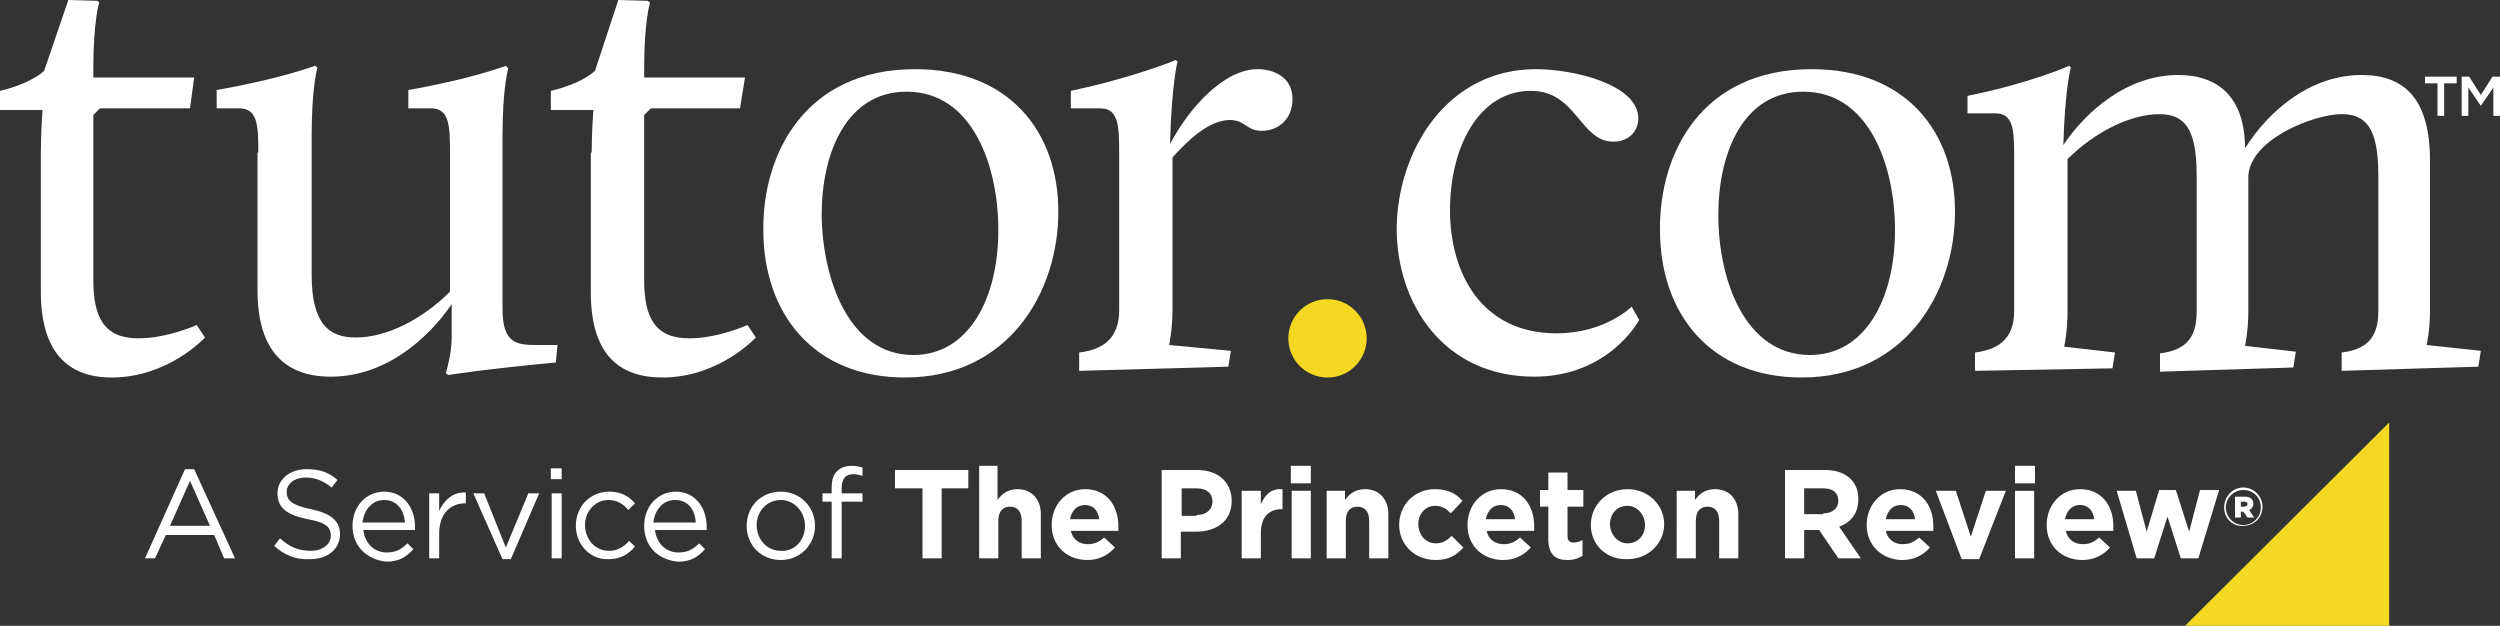 <?xml version="1.0" encoding="utf-8"?>
<!-- Generator: Adobe Illustrator 27.2.0, SVG Export Plug-In . SVG Version: 6.00 Build 0)  -->
<svg version="1.1" id="Layer_1" xmlns="http://www.w3.org/2000/svg" xmlns:xlink="http://www.w3.org/1999/xlink" x="0px" y="0px"
	 viewBox="0 0 300 75.1" style="enable-background:new 0 0 300 75.1;" xml:space="preserve">
<rect x="0" y="0" width="300" height="75.1" fill="#333333" stroke="none"/>
<style type="text/css">
	.st0{fill:#FFFFFF;}
	.st1{fill:#F5D821;}
</style>
<g>
	<g>
		<g>
			<path class="st0" d="M4.9,18.3c0-2.3,0.2-5.1,0.2-5.1H0v-2.3c0,0,3.4-0.7,5.3-2.4L8.2,0l3.5,0.1l0.2,0.2c0,0-0.7,2.3-0.7,7.8v1.2
				h12.1L22.8,13H12l-0.8,0.8v19.8c0,4.5,1.3,7,5.4,7c3.5,0,7-1.6,7-1.6l1,1.5c0,0-4.4,4.8-11.2,4.8C8,45.3,4.9,42.1,4.9,35V18.3z"
				/>
			<path class="st0" d="M31,18.3c0-3.3-0.1-5.3-2.3-5.3h-2.7v-2.2c7.5-1.3,11.8-2.9,11.8-2.9l0.3,0.2c0,0-0.7,2.2-0.7,8.2V33
				c0,5.9,2.1,7.5,5.3,7.5c3.6,0,7.9-2.1,11.3-5.5V18.3c0-3.3-0.1-5.3-2.3-5.3H49v-2.2c7.5-1.3,11.7-2.9,11.7-2.9L61,8.2
				c0,0-0.7,2.2-0.7,8.2v20.6c0,4.4,1.8,4.4,4.4,4.4h2.2l-0.2,2.1C58.1,44.3,53.8,45,53.8,45l-0.3-0.2c0,0,0.7-2.3,0.7-4.2v-4.1
				c-2.8,4.1-7.9,8.7-14.5,8.7c-5.4,0-8.8-3-8.8-10.4V18.3z"/>
			<path class="st0" d="M71,18.3c0-2.3,0.2-5.1,0.2-5.1h-5.1v-2.3c0,0,3.4-0.7,5.3-2.4L74.2,0l3.5,0.1L78,0.3c0,0-0.7,2.3-0.7,7.8
				v1.2h12.1L88.8,13H78.1l-0.8,0.8v19.8c0,4.5,1.3,7,5.4,7c3.5,0,7-1.6,7-1.6l1,1.5c0,0-4.4,4.8-11.2,4.8c-5.5,0-8.6-3.1-8.6-10.2
				V18.3z"/>
			<path class="st0" d="M109.8,8.3c11.3,0,17.2,7.5,17.2,17.1c0,9.7-6,19.9-18.4,19.9c-11,0-17-7.7-17-17.7
				C91.5,18.5,96.6,8.3,109.8,8.3z M109.6,42.6c6.6,0,10.2-6.7,10.2-15c0-7.7-3.1-16.6-11-16.6c-7.2,0-10.2,7.3-10.2,14.8
				C98.7,33.6,101.9,42.6,109.6,42.6z"/>
			<path class="st0" d="M129.5,42.3c3.5-0.4,4.8-2.3,4.8-5.1V18.3c0-3.3-0.1-5.3-2.3-5.3h-3.5v-2.1c7.6-1.6,12.6-3.7,12.6-3.7
				l0.2,0.2c0,0-0.7,2.6-0.9,9.9c2.3-4.4,6.5-9,10.5-9c1.9,0,4.2,0.9,4.2,3.6c0,2.3-1.6,3.8-3.7,3.8c-1.8,0-2-1.3-3.8-1.3
				c-2.6,0-5.2,2.6-6.9,4.5v18.3c0,2.3-0.4,4.2-0.4,4.2l7.4,0.7l-0.3,1.9l-17.9,0.5V42.3z"/>
			<path class="st1" d="M159.3,35.9c2.6,0,4.7,2.1,4.7,4.7c0,2.6-2.1,4.7-4.7,4.7c-2.6,0-4.7-2.1-4.7-4.7
				C154.6,38,156.7,35.9,159.3,35.9z"/>
			<path class="st0" d="M184.3,8.3c4.7,0,12.3,1.9,12.3,5.9c0,1.5-1.1,2.8-3,2.8c-4,0-4.4-6.1-9.9-6.1c-6.2,0-9.7,6.7-9.7,14.3
				c0,7.5,3.7,14.8,12.8,14.8c5.8,0,9-3.2,9-3.2l0.9,1.6c0,0-3.6,6.8-12.6,6.8c-10.9,0-16.5-8.8-16.5-17.8
				C167.7,18.1,173.6,8.3,184.3,8.3z"/>
			<path class="st0" d="M217.4,8.3c11.3,0,17.2,7.5,17.2,17.1c0,9.7-6,19.9-18.4,19.9c-11,0-17-7.7-17-17.7
				C199.1,18.5,204.1,8.3,217.4,8.3z M217.2,42.6c6.6,0,10.2-6.7,10.2-15c0-7.7-3.1-16.6-11-16.6c-7.2,0-10.2,7.3-10.2,14.8
				C206.2,33.6,209.4,42.6,217.2,42.6z"/>
			<path class="st0" d="M237,42.3c3.4-0.4,4.7-2.2,4.7-5V18.8c0-3.3-0.1-5.2-2.3-5.2h-3.3v-2.1c7.5-1.5,12.2-3.6,12.2-3.6l0.2,0.2
				c0,0-0.7,2.4-0.9,9.3c2.7-4,7.6-8.4,13.8-8.4c4.9,0,8,2.8,8,8.8c2.9-4.6,7.9-8.8,14-8.8c5,0,8.2,2.7,8.2,10.3v18
				c0,2.3-0.4,4.1-0.4,4.1l6.5,0.7l-0.3,1.9L281,44.5v-2.2c3.4-0.4,4.4-2.2,4.4-5V21c0-5.8-1.6-7.3-4.4-7.3
				c-3.4,0-11.2,3.1-11.2,7.6v16.1c0,2.3-0.4,4.1-0.4,4.1l6.1,0.7l-0.3,1.9l-16,0.5v-2.2c3.4-0.4,4.4-2.2,4.4-5V21
				c0-5.8-1.6-7.3-4.5-7.3c-3.4,0-7.7,2.1-11,5.4v18.4c0,2.3-0.4,4.1-0.4,4.1l6.1,0.7l-0.3,1.9L237,44.5V42.3z"/>
		</g>
		<g>
			<path class="st0" d="M292.5,10H291V9.2h3.8V10h-1.5v3.9h-0.8V10z"/>
			<path class="st0" d="M295.4,9.2h0.9l1.4,2.2l1.4-2.2h0.9v4.7h-0.8v-3.4l-1.5,2.2h0l-1.5-2.2v3.4h-0.8V9.2z"/>
		</g>
	</g>
	<g>
		<polygon class="st1" points="262.2,75.1 286.7,75.1 286.7,50.7 		"/>
		<g>
			<path class="st0" d="M22.2,56.3h1.1L28.2,67h-1.3l-1.2-2.8h-5.8L18.6,67h-1.2L22.2,56.3z M25.2,63.1l-2.4-5.4l-2.4,5.4H25.2z"/>
			<path class="st0" d="M32.9,65.5l0.7-0.9c1.1,1,2.2,1.5,3.7,1.5c1.4,0,2.4-0.8,2.4-1.8v0c0-1-0.5-1.6-2.8-2
				c-2.4-0.5-3.6-1.3-3.6-3.1v0c0-1.7,1.5-2.9,3.5-2.9c1.6,0,2.7,0.4,3.7,1.3l-0.7,0.9c-1-0.8-2-1.2-3.1-1.2c-1.4,0-2.3,0.8-2.3,1.7
				v0c0,1,0.5,1.6,2.9,2.1c2.4,0.5,3.5,1.4,3.5,3v0c0,1.8-1.5,3-3.6,3C35.5,67.2,34.1,66.6,32.9,65.5z"/>
			<path class="st0" d="M42.3,63.1L42.3,63.1c0-2.3,1.6-4.1,3.8-4.1c2.3,0,3.7,1.9,3.7,4.2c0,0.2,0,0.2,0,0.4h-6.2
				c0.2,1.7,1.4,2.7,2.8,2.7c1.1,0,1.8-0.4,2.5-1.1l0.7,0.7c-0.8,0.9-1.7,1.5-3.2,1.5C44.1,67.2,42.3,65.6,42.3,63.1z M48.6,62.7
				c-0.1-1.4-0.9-2.7-2.5-2.7c-1.4,0-2.4,1.1-2.6,2.7H48.6z"/>
			<path class="st0" d="M51.5,59.2h1.2v2.1c0.6-1.3,1.7-2.3,3.2-2.2v1.3h-0.1c-1.7,0-3.1,1.2-3.1,3.6V67h-1.2V59.2z"/>
			<path class="st0" d="M56.8,59.2h1.3l2.6,6.5l2.7-6.5h1.3l-3.4,7.9h-1L56.8,59.2z"/>
			<path class="st0" d="M66.1,56.2h1.3v1.3h-1.3V56.2z M66.2,59.2h1.2V67h-1.2V59.2z"/>
			<path class="st0" d="M69.1,63.1L69.1,63.1c0-2.3,1.7-4.1,4-4.1c1.5,0,2.4,0.6,3.1,1.4l-0.8,0.8c-0.6-0.7-1.3-1.2-2.4-1.2
				c-1.6,0-2.8,1.4-2.8,3v0c0,1.7,1.2,3.1,2.9,3.1c1,0,1.8-0.5,2.4-1.2l0.7,0.7c-0.8,0.9-1.7,1.5-3.2,1.5
				C70.9,67.2,69.1,65.4,69.1,63.1z"/>
			<path class="st0" d="M77.3,63.1L77.3,63.1c0-2.3,1.6-4.1,3.8-4.1c2.3,0,3.7,1.9,3.7,4.2c0,0.2,0,0.2,0,0.4h-6.2
				c0.2,1.7,1.4,2.7,2.8,2.7c1.1,0,1.8-0.4,2.5-1.1l0.7,0.7c-0.8,0.9-1.7,1.5-3.2,1.5C79,67.2,77.3,65.6,77.3,63.1z M83.5,62.7
				C83.4,61.2,82.6,60,81,60c-1.4,0-2.4,1.1-2.6,2.7H83.5z"/>
			<path class="st0" d="M89.6,63.1L89.6,63.1c0-2.3,1.7-4.1,4.1-4.1c2.4,0,4.1,1.9,4.1,4.1v0c0,2.2-1.7,4.1-4.1,4.1
				C91.3,67.2,89.6,65.4,89.6,63.1z M96.6,63.1L96.6,63.1c0-1.7-1.3-3.1-2.9-3.1c-1.7,0-2.9,1.4-2.9,3v0c0,1.7,1.2,3.1,2.9,3.1
				C95.4,66.2,96.6,64.8,96.6,63.1z"/>
			<path class="st0" d="M99.8,60.2h-1.1v-1h1.1v-0.7c0-0.9,0.2-1.6,0.7-2c0.4-0.4,1-0.6,1.7-0.6c0.5,0,0.9,0.1,1.3,0.2v1
				c-0.4-0.1-0.7-0.2-1.1-0.2c-0.9,0-1.4,0.5-1.4,1.7v0.6h2.5v1h-2.5V67h-1.2V60.2z"/>
			<path class="st0" d="M110.6,58.6h-3.2v-2.2h8.8v2.2H113V67h-2.3V58.6z"/>
			<path class="st0" d="M117.4,55.9h2.3V60c0.5-0.7,1.2-1.3,2.4-1.3c1.7,0,2.8,1.2,2.8,3V67h-2.3v-4.5c0-1.1-0.5-1.7-1.4-1.7
				s-1.4,0.6-1.4,1.7V67h-2.3V55.9z"/>
			<path class="st0" d="M126.2,63L126.2,63c0-2.4,1.7-4.3,4-4.3c2.7,0,4,2.1,4,4.4c0,0.2,0,0.4,0,0.6h-5.7c0.2,1,1,1.6,2,1.6
				c0.8,0,1.3-0.2,2-0.8l1.3,1.2c-0.8,0.9-1.9,1.5-3.3,1.5C128,67.2,126.2,65.5,126.2,63z M131.9,62.3c-0.1-1-0.7-1.7-1.7-1.7
				c-1,0-1.6,0.7-1.8,1.7H131.9z"/>
			<path class="st0" d="M139.4,56.4h4.3c2.5,0,4.1,1.5,4.1,3.7v0c0,2.5-1.9,3.7-4.3,3.7h-1.8V67h-2.3V56.4z M143.6,61.8
				c1.2,0,1.9-0.7,1.9-1.6v0c0-1-0.7-1.6-1.9-1.6h-1.8v3.3H143.6z"/>
			<path class="st0" d="M149,58.9h2.3v1.6c0.5-1.1,1.2-1.9,2.6-1.8v2.4h-0.1c-1.5,0-2.5,0.9-2.5,2.9v3H149V58.9z"/>
			<path class="st0" d="M154.9,55.9h2.4V58h-2.4V55.9z M155,58.9h2.3V67H155V58.9z"/>
			<path class="st0" d="M159.1,58.9h2.3V60c0.5-0.7,1.2-1.3,2.4-1.3c1.7,0,2.8,1.2,2.8,3V67h-2.3v-4.5c0-1.1-0.5-1.7-1.4-1.7
				c-0.9,0-1.4,0.6-1.4,1.7V67h-2.3V58.9z"/>
			<path class="st0" d="M167.9,63L167.9,63c0-2.4,1.8-4.3,4.3-4.3c1.5,0,2.5,0.5,3.3,1.4l-1.4,1.5c-0.5-0.5-1-0.9-1.9-0.9
				c-1.2,0-2,1-2,2.2v0c0,1.2,0.8,2.3,2.1,2.3c0.8,0,1.3-0.3,1.9-0.9l1.4,1.4c-0.8,0.9-1.7,1.5-3.3,1.5
				C169.7,67.2,167.9,65.3,167.9,63z"/>
			<path class="st0" d="M176.1,63L176.1,63c0-2.4,1.7-4.3,4-4.3c2.7,0,4,2.1,4,4.4c0,0.2,0,0.4,0,0.6h-5.7c0.2,1,1,1.6,2,1.6
				c0.8,0,1.3-0.2,2-0.8l1.3,1.2c-0.8,0.9-1.9,1.5-3.3,1.5C177.9,67.2,176.1,65.5,176.1,63z M181.8,62.3c-0.1-1-0.7-1.7-1.7-1.7
				c-1,0-1.6,0.7-1.8,1.7H181.8z"/>
			<path class="st0" d="M185.8,64.7v-3.9h-1v-2h1v-2.1h2.3v2.1h1.9v2h-1.9v3.5c0,0.5,0.2,0.8,0.7,0.8c0.4,0,0.8-0.1,1.1-0.3v1.9
				c-0.5,0.3-1,0.5-1.8,0.5C186.7,67.2,185.8,66.6,185.8,64.7z"/>
			<path class="st0" d="M190.9,63L190.9,63c0-2.4,1.9-4.3,4.4-4.3c2.5,0,4.4,1.9,4.4,4.2v0c0,2.3-1.9,4.2-4.4,4.2
				C192.8,67.2,190.9,65.4,190.9,63z M197.4,63L197.4,63c0-1.2-0.9-2.3-2.1-2.3c-1.3,0-2.1,1-2.1,2.2v0c0,1.2,0.9,2.3,2.1,2.3
				C196.6,65.2,197.4,64.2,197.4,63z"/>
			<path class="st0" d="M201.1,58.9h2.3V60c0.5-0.7,1.2-1.3,2.4-1.3c1.7,0,2.8,1.2,2.8,3V67h-2.3v-4.5c0-1.1-0.5-1.7-1.4-1.7
				s-1.4,0.6-1.4,1.7V67h-2.3V58.9z"/>
			<path class="st0" d="M214.1,56.4h4.9c1.4,0,2.4,0.4,3.1,1.1c0.6,0.6,0.9,1.4,0.9,2.4v0c0,1.7-0.9,2.8-2.3,3.3l2.6,3.8h-2.7
				l-2.3-3.4h-1.8V67h-2.3V56.4z M218.8,61.6c1.1,0,1.8-0.6,1.8-1.5v0c0-1-0.7-1.5-1.8-1.5h-2.3v3.1H218.8z"/>
			<path class="st0" d="M224,63L224,63c0-2.4,1.7-4.3,4-4.3c2.7,0,4,2.1,4,4.4c0,0.2,0,0.4,0,0.6h-5.7c0.2,1,1,1.6,2,1.6
				c0.8,0,1.3-0.2,2-0.8l1.3,1.2c-0.8,0.9-1.9,1.5-3.3,1.5C225.9,67.2,224,65.5,224,63z M229.8,62.3c-0.1-1-0.7-1.7-1.7-1.7
				c-1,0-1.6,0.7-1.8,1.7H229.8z"/>
			<path class="st0" d="M232.3,58.9h2.4l1.8,5.5l1.8-5.5h2.4l-3.2,8.2h-2.1L232.3,58.9z"/>
			<path class="st0" d="M241.8,55.9h2.4V58h-2.4V55.9z M241.8,58.9h2.3V67h-2.3V58.9z"/>
			<path class="st0" d="M245.6,63L245.6,63c0-2.4,1.7-4.3,4-4.3c2.7,0,4,2.1,4,4.4c0,0.2,0,0.4,0,0.6h-5.7c0.2,1,1,1.6,2,1.6
				c0.8,0,1.3-0.2,2-0.8l1.3,1.2c-0.8,0.9-1.9,1.5-3.3,1.5C247.4,67.2,245.6,65.5,245.6,63z M251.3,62.3c-0.1-1-0.7-1.7-1.7-1.7
				c-1,0-1.6,0.7-1.8,1.7H251.3z"/>
			<path class="st0" d="M254,58.9h2.3l1.3,4.9l1.5-5h2l1.6,5l1.3-5h2.3l-2.5,8.2h-2.1l-1.6-5l-1.6,5h-2.1L254,58.9z"/>
			<path class="st0" d="M266.9,60.9L266.9,60.9c0-1.3,1-2.4,2.3-2.4c1.3,0,2.3,1.1,2.3,2.3v0c0,1.3-1,2.3-2.3,2.3
				C267.9,63.2,266.9,62.2,266.9,60.9z M271.3,60.9L271.3,60.9c0-1.2-0.9-2.1-2.1-2.1c-1.2,0-2.1,1-2.1,2.1v0c0,1.1,0.9,2.1,2.1,2.1
				C270.4,63,271.3,62,271.3,60.9z M268.2,59.6h1.2c0.6,0,1,0.3,1,0.8c0,0.4-0.2,0.7-0.5,0.8l0.6,0.9h-0.8l-0.5-0.7h-0.3v0.7h-0.7
				V59.6z M269.3,60.8c0.2,0,0.4-0.1,0.4-0.3c0-0.2-0.1-0.3-0.4-0.3h-0.4v0.6H269.3z"/>
		</g>
	</g>
</g>
</svg>
